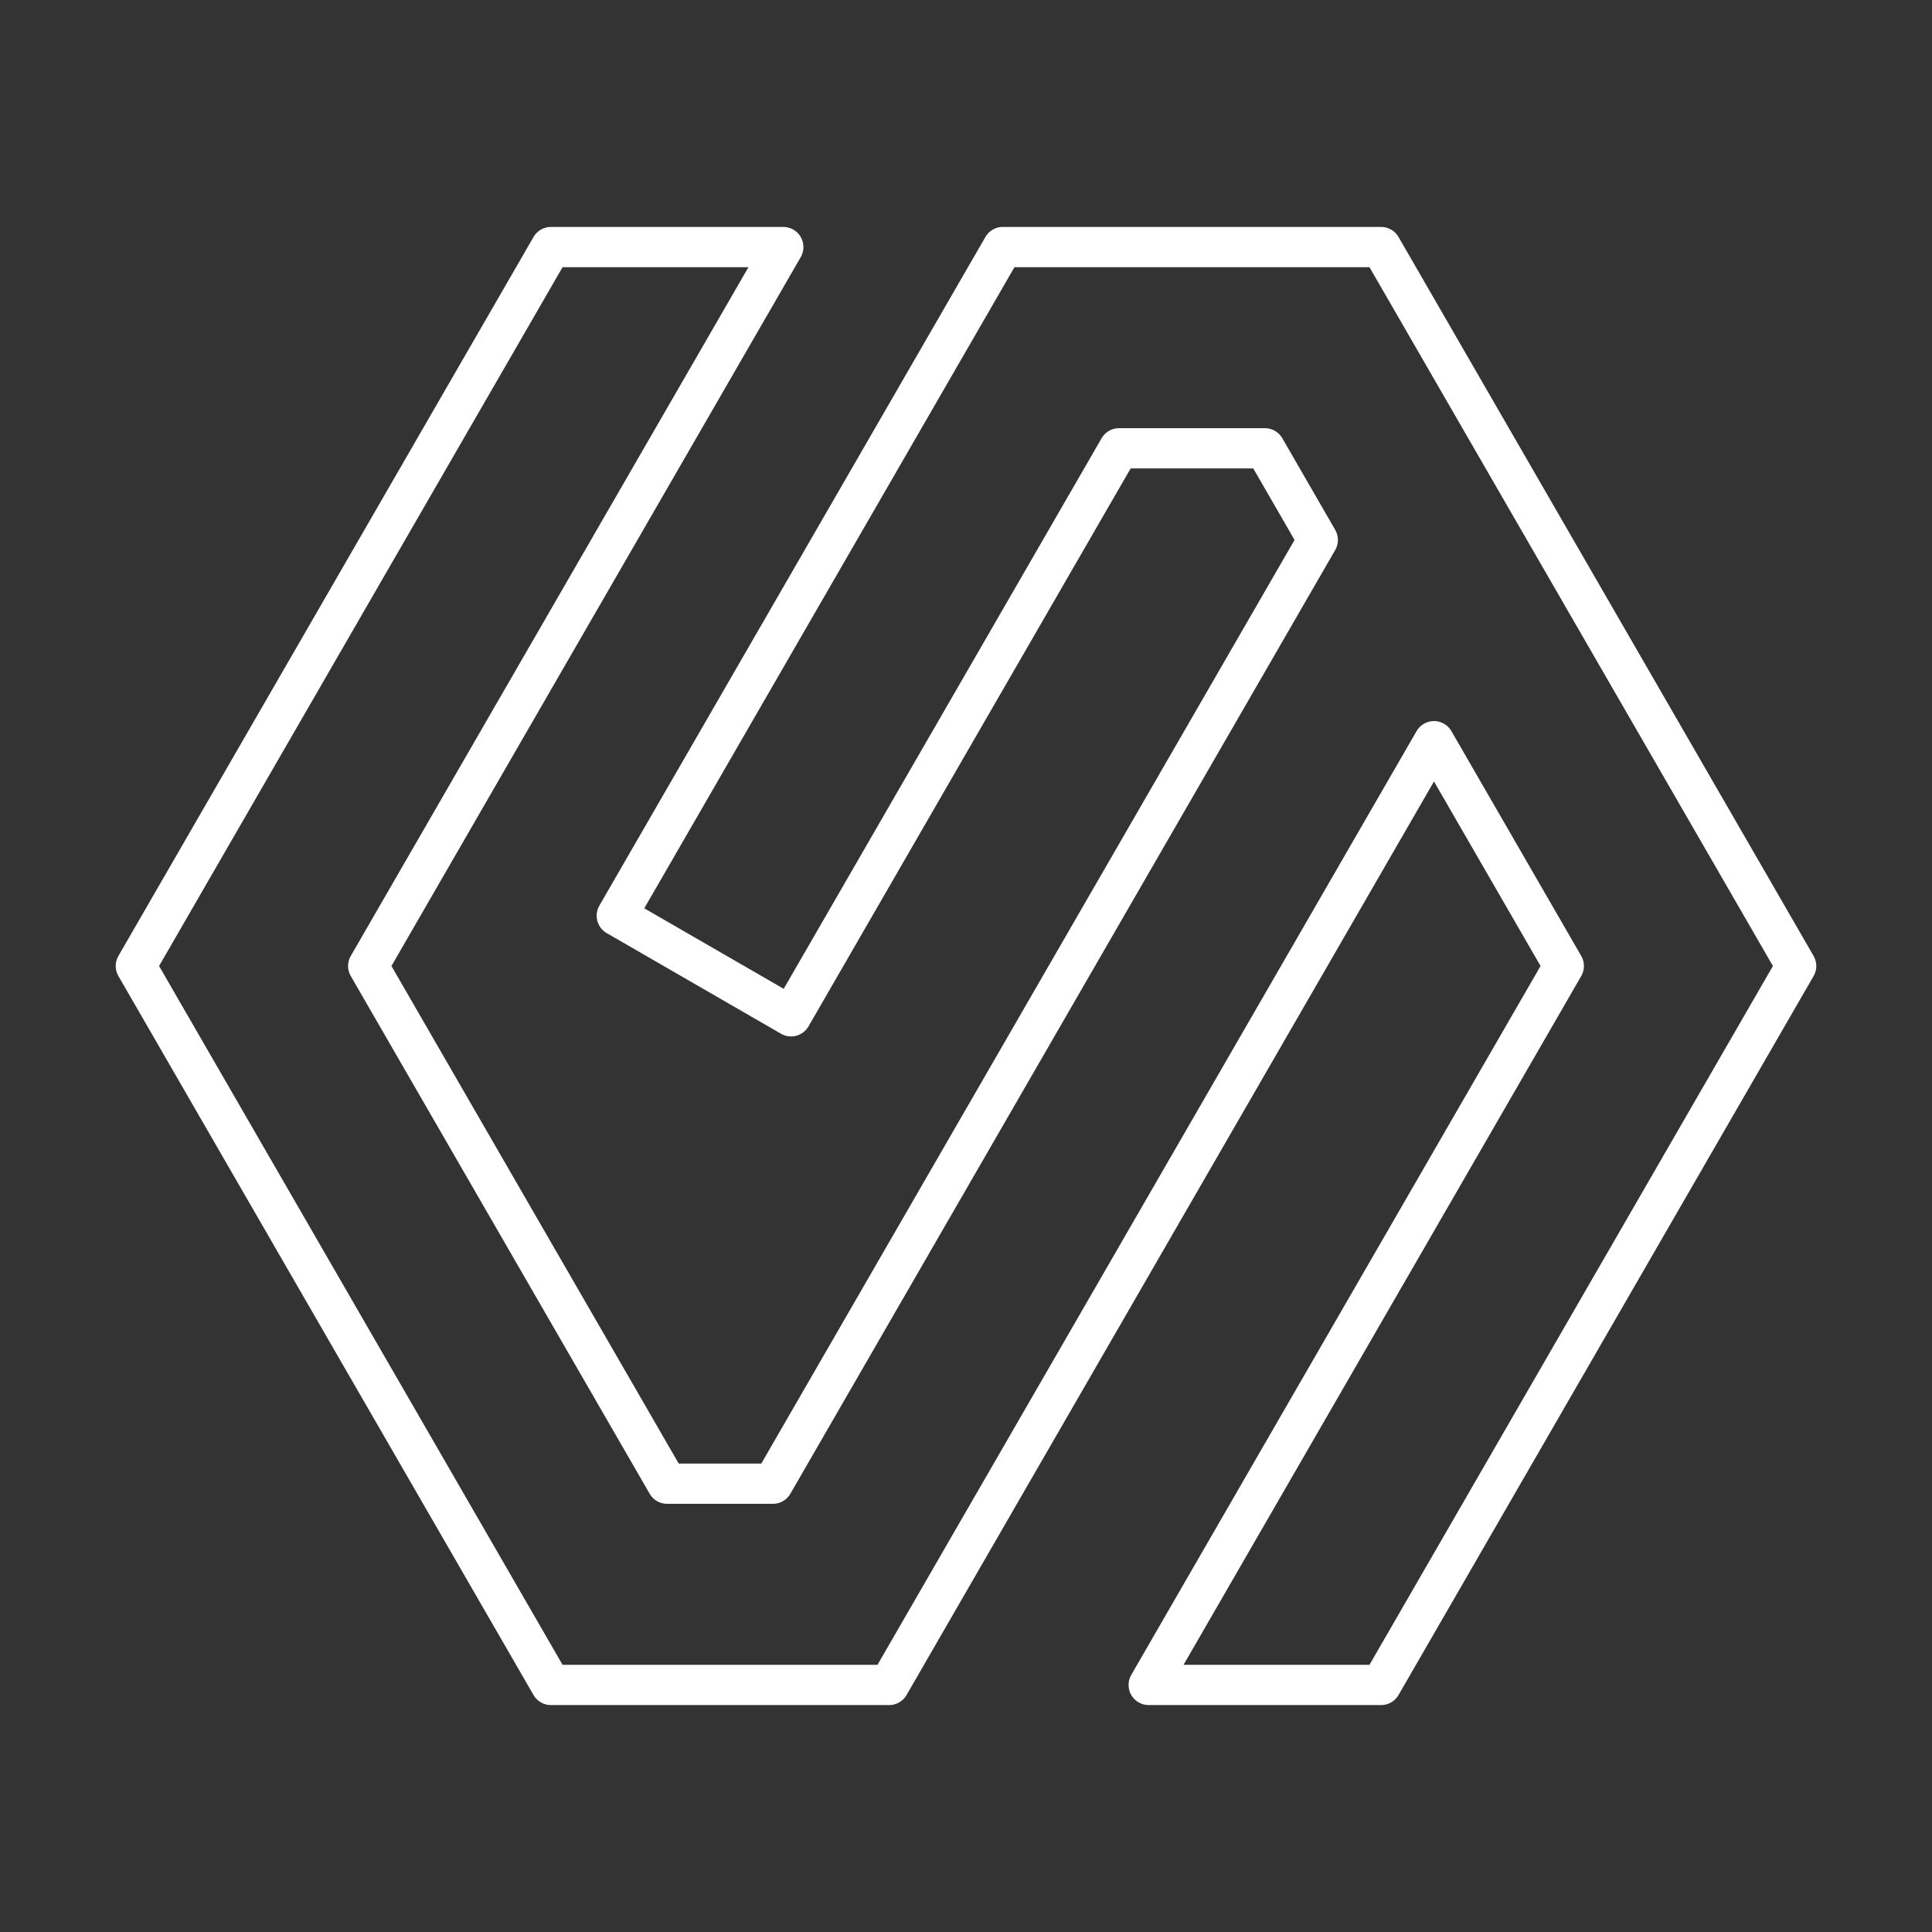 <svg xmlns="http://www.w3.org/2000/svg" viewBox="0 0 48 48"><rect x="0" y="0" width="48" height="48" fill="#333333" stroke="none"/><defs><style>.cls-1{fill:none;stroke:#fff;stroke-linecap:round;stroke-linejoin:round;}</style></defs><polygon class="cls-1" points="34.313 6.138 24.915 6.138 15.324 22.75 19.654 25.25 27.802 11.138 31.426 11.138 32.74 13.415 19.203 36.862 16.574 36.862 9.148 24 19.461 6.138 13.688 6.138 3.375 24 13.688 41.862 22.09 41.862 35.627 18.415 38.852 24 28.539 41.862 34.313 41.862 44.625 24 34.313 6.138"/></svg>
